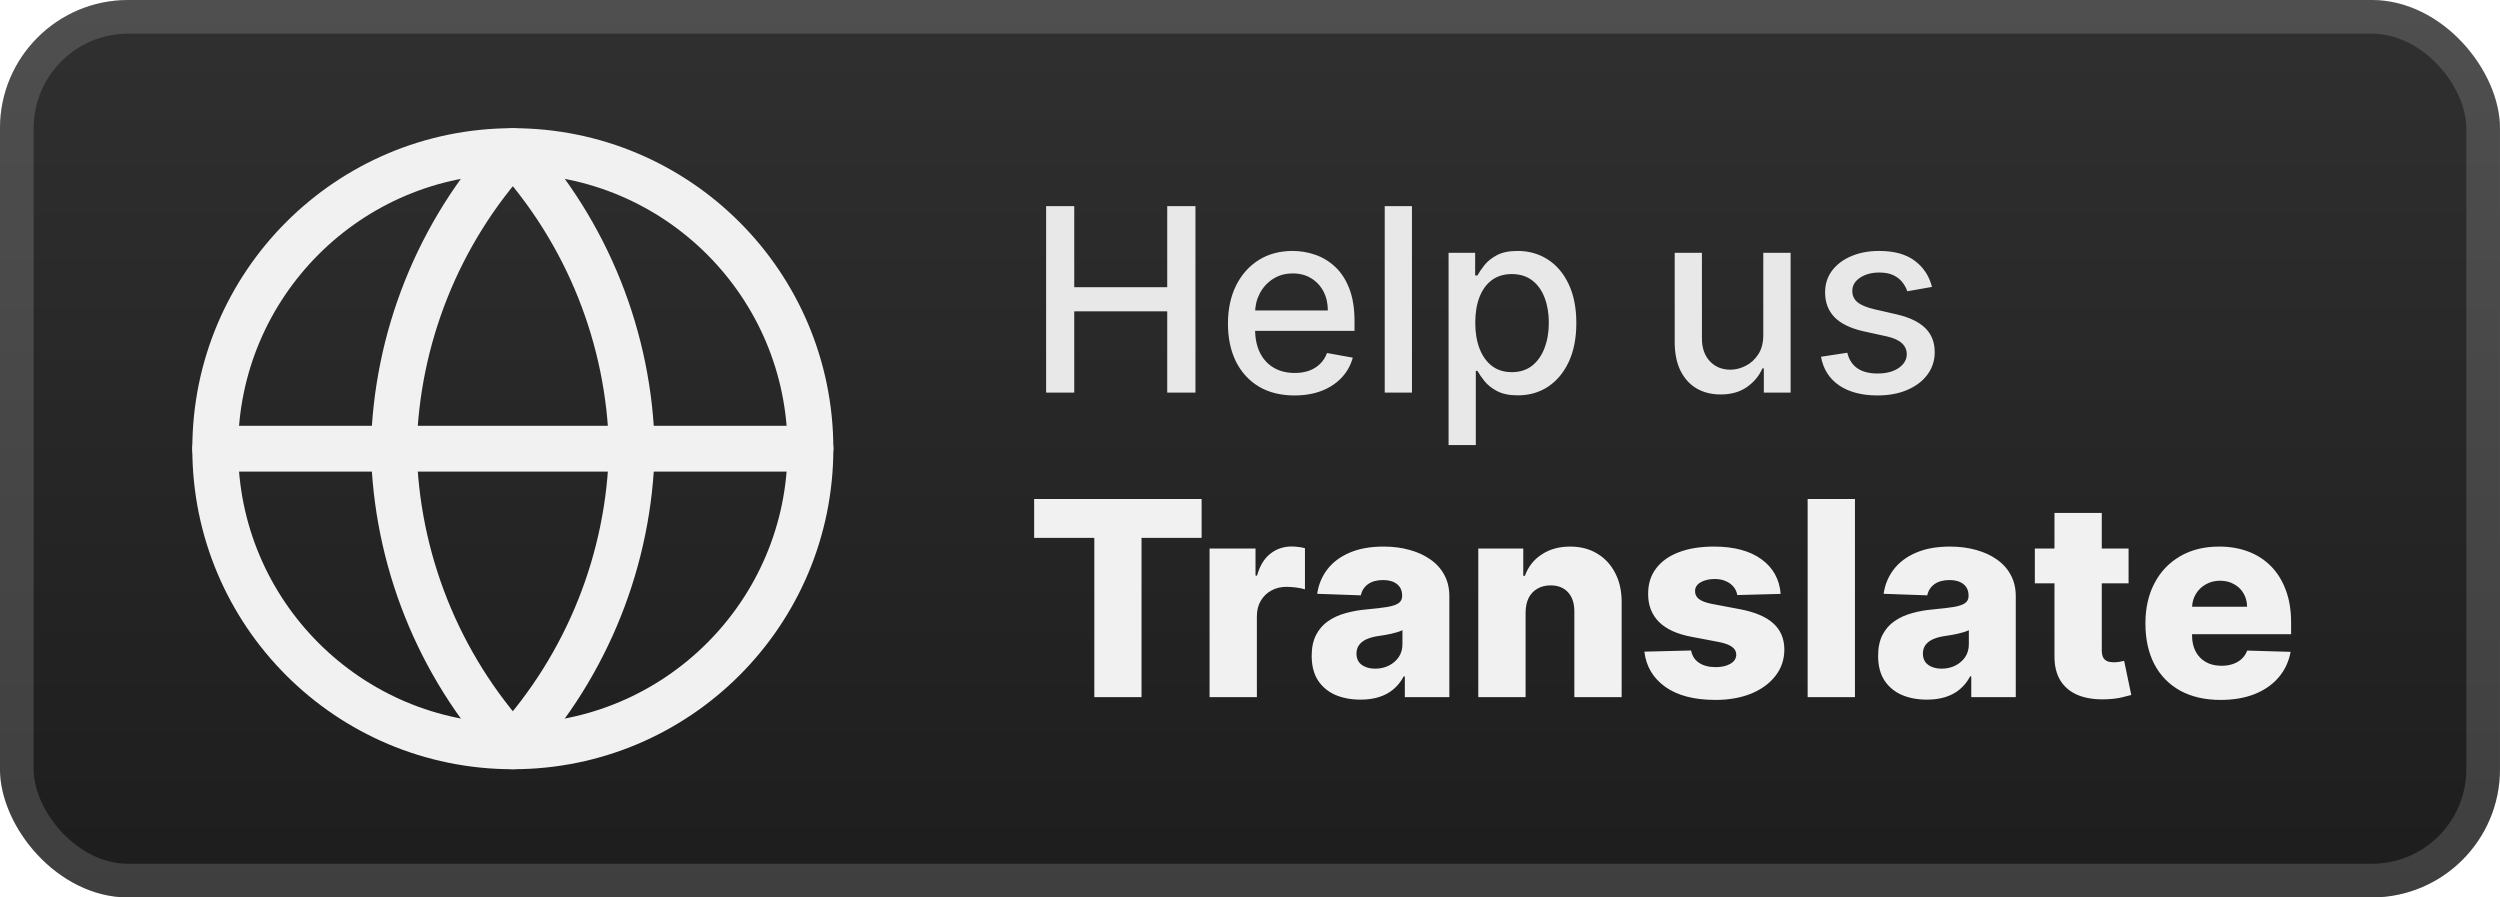 <svg width="156" height="56" viewBox="0 0 156 56" fill="none" xmlns="http://www.w3.org/2000/svg">
<rect x="-0.001" y="-1.52588e-05" width="156" height="56" rx="8" fill="url(#paint0_linear_4_163)"/>
<g filter="url(#filter0_d_4_163)">
<path d="M32 46.571C42.257 46.571 50.572 38.257 50.572 28C50.572 17.743 42.257 9.428 32 9.428C21.744 9.428 13.429 17.743 13.429 28C13.429 38.257 21.744 46.571 32 46.571Z" stroke="#F1F1F1" stroke-width="2.857" stroke-linecap="round" stroke-linejoin="round"/>
<path d="M13.429 28H50.572" stroke="#F1F1F1" stroke-width="2.857" stroke-linecap="round" stroke-linejoin="round"/>
<path d="M32 9.429C36.645 14.514 39.285 21.114 39.429 28C39.285 34.886 36.645 41.486 32 46.571C27.355 41.486 24.715 34.886 24.572 28C24.715 21.114 27.355 14.514 32 9.429V9.429Z" stroke="#F1F1F1" stroke-width="2.857" stroke-linecap="round" stroke-linejoin="round"/>
</g>
<g filter="url(#filter1_d_4_163)">
<path d="M65.278 24.5V12.864H67.033V17.92H72.835V12.864H74.596V24.5H72.835V19.426H67.033V24.5H65.278ZM80.778 24.676C79.918 24.676 79.177 24.492 78.556 24.125C77.939 23.754 77.461 23.233 77.124 22.562C76.791 21.888 76.624 21.099 76.624 20.193C76.624 19.299 76.791 18.511 77.124 17.829C77.461 17.148 77.931 16.616 78.533 16.233C79.139 15.85 79.848 15.659 80.658 15.659C81.151 15.659 81.628 15.741 82.09 15.903C82.552 16.066 82.967 16.322 83.335 16.67C83.702 17.019 83.992 17.472 84.204 18.028C84.416 18.581 84.522 19.254 84.522 20.045V20.648H77.585V19.375H82.857C82.857 18.928 82.766 18.532 82.585 18.188C82.403 17.839 82.147 17.564 81.817 17.364C81.492 17.163 81.109 17.062 80.67 17.062C80.192 17.062 79.776 17.18 79.42 17.415C79.067 17.646 78.795 17.949 78.602 18.324C78.412 18.695 78.317 19.099 78.317 19.534V20.528C78.317 21.112 78.42 21.608 78.624 22.017C78.833 22.426 79.122 22.739 79.494 22.954C79.865 23.167 80.299 23.273 80.795 23.273C81.117 23.273 81.41 23.227 81.675 23.136C81.941 23.042 82.17 22.901 82.363 22.716C82.556 22.53 82.704 22.301 82.806 22.028L84.414 22.318C84.285 22.792 84.054 23.206 83.721 23.562C83.391 23.915 82.977 24.189 82.477 24.386C81.98 24.579 81.414 24.676 80.778 24.676ZM88.106 12.864V24.5H86.407V12.864H88.106ZM90.391 27.773V15.773H92.05V17.188H92.192C92.291 17.006 92.433 16.795 92.619 16.557C92.804 16.318 93.062 16.11 93.391 15.932C93.721 15.75 94.156 15.659 94.698 15.659C95.403 15.659 96.031 15.837 96.585 16.193C97.138 16.549 97.571 17.062 97.886 17.733C98.204 18.403 98.363 19.21 98.363 20.153C98.363 21.097 98.206 21.905 97.891 22.579C97.577 23.25 97.145 23.767 96.596 24.131C96.047 24.491 95.42 24.67 94.715 24.67C94.185 24.67 93.751 24.581 93.414 24.403C93.081 24.225 92.819 24.017 92.63 23.778C92.441 23.54 92.295 23.328 92.192 23.142H92.09V27.773H90.391ZM92.056 20.136C92.056 20.75 92.145 21.288 92.323 21.75C92.501 22.212 92.759 22.574 93.096 22.835C93.433 23.093 93.846 23.222 94.335 23.222C94.842 23.222 95.266 23.087 95.607 22.818C95.948 22.545 96.206 22.176 96.38 21.71C96.558 21.244 96.647 20.72 96.647 20.136C96.647 19.561 96.56 19.044 96.386 18.585C96.215 18.127 95.958 17.765 95.613 17.5C95.272 17.235 94.846 17.102 94.335 17.102C93.842 17.102 93.425 17.229 93.085 17.483C92.747 17.737 92.492 18.091 92.317 18.545C92.143 19 92.056 19.53 92.056 20.136ZM110.029 20.881V15.773H111.734V24.5H110.063V22.989H109.972C109.772 23.454 109.45 23.843 109.006 24.153C108.567 24.46 108.02 24.614 107.364 24.614C106.804 24.614 106.307 24.491 105.876 24.244C105.448 23.994 105.111 23.625 104.864 23.136C104.622 22.648 104.501 22.044 104.501 21.324V15.773H106.2V21.119C106.2 21.714 106.364 22.188 106.694 22.54C107.023 22.892 107.451 23.068 107.978 23.068C108.296 23.068 108.612 22.989 108.927 22.829C109.245 22.67 109.508 22.43 109.717 22.108C109.929 21.786 110.033 21.377 110.029 20.881ZM120.556 17.903L119.016 18.176C118.952 17.979 118.85 17.792 118.709 17.614C118.573 17.436 118.388 17.29 118.153 17.176C117.918 17.062 117.624 17.006 117.272 17.006C116.791 17.006 116.389 17.114 116.067 17.329C115.745 17.542 115.584 17.816 115.584 18.153C115.584 18.445 115.692 18.68 115.908 18.858C116.124 19.036 116.473 19.182 116.954 19.295L118.34 19.614C119.143 19.799 119.742 20.085 120.136 20.472C120.53 20.858 120.727 21.36 120.727 21.977C120.727 22.5 120.575 22.966 120.272 23.375C119.973 23.78 119.554 24.099 119.016 24.329C118.482 24.561 117.863 24.676 117.158 24.676C116.181 24.676 115.384 24.468 114.766 24.051C114.149 23.631 113.77 23.034 113.63 22.261L115.272 22.011C115.374 22.439 115.584 22.763 115.903 22.983C116.221 23.199 116.636 23.307 117.147 23.307C117.704 23.307 118.149 23.191 118.482 22.96C118.816 22.725 118.982 22.439 118.982 22.102C118.982 21.829 118.88 21.6 118.675 21.415C118.475 21.229 118.166 21.089 117.749 20.994L116.272 20.67C115.458 20.485 114.855 20.189 114.465 19.784C114.079 19.379 113.886 18.866 113.886 18.244C113.886 17.729 114.03 17.278 114.317 16.892C114.605 16.506 115.003 16.204 115.511 15.989C116.018 15.769 116.6 15.659 117.255 15.659C118.198 15.659 118.941 15.864 119.482 16.273C120.024 16.678 120.382 17.222 120.556 17.903Z" fill="#E8E8E8"/>
<path d="M64.531 33.563V31.136H74.98V33.563H71.231V43.5H68.285V33.563H64.531ZM75.477 43.5V34.227H78.344V35.918H78.441C78.61 35.306 78.886 34.851 79.268 34.553C79.65 34.251 80.095 34.1 80.602 34.1C80.739 34.1 80.88 34.111 81.025 34.131C81.17 34.147 81.305 34.173 81.429 34.209V36.775C81.288 36.727 81.103 36.688 80.874 36.66C80.649 36.632 80.447 36.618 80.27 36.618C79.92 36.618 79.604 36.696 79.323 36.853C79.045 37.006 78.826 37.222 78.665 37.499C78.507 37.773 78.429 38.095 78.429 38.465V43.5H75.477ZM84.898 43.657C84.306 43.657 83.781 43.558 83.322 43.361C82.867 43.16 82.507 42.858 82.241 42.456C81.98 42.049 81.849 41.54 81.849 40.928C81.849 40.413 81.939 39.978 82.121 39.624C82.302 39.27 82.551 38.982 82.869 38.761C83.187 38.54 83.553 38.373 83.968 38.26C84.382 38.143 84.825 38.065 85.296 38.025C85.823 37.976 86.248 37.926 86.57 37.874C86.892 37.817 87.125 37.739 87.27 37.638C87.419 37.533 87.493 37.387 87.493 37.197V37.167C87.493 36.857 87.387 36.618 87.174 36.449C86.96 36.28 86.672 36.195 86.31 36.195C85.92 36.195 85.606 36.28 85.368 36.449C85.131 36.618 84.98 36.851 84.916 37.149L82.193 37.053C82.274 36.489 82.481 35.986 82.815 35.543C83.153 35.097 83.616 34.746 84.203 34.493C84.795 34.235 85.505 34.106 86.334 34.106C86.926 34.106 87.471 34.177 87.97 34.318C88.469 34.455 88.904 34.656 89.274 34.922C89.645 35.183 89.93 35.505 90.132 35.887C90.337 36.27 90.439 36.706 90.439 37.197V43.5H87.662V42.208H87.59C87.425 42.522 87.214 42.788 86.956 43.005C86.703 43.222 86.403 43.385 86.057 43.494C85.715 43.603 85.328 43.657 84.898 43.657ZM85.809 41.725C86.127 41.725 86.413 41.661 86.666 41.532C86.924 41.403 87.129 41.226 87.282 41.001C87.435 40.771 87.512 40.506 87.512 40.204V39.322C87.427 39.367 87.325 39.407 87.204 39.443C87.087 39.479 86.958 39.514 86.817 39.546C86.677 39.578 86.532 39.606 86.383 39.63C86.234 39.654 86.091 39.677 85.954 39.697C85.676 39.741 85.439 39.809 85.242 39.902C85.049 39.995 84.9 40.115 84.795 40.264C84.694 40.409 84.644 40.582 84.644 40.783C84.644 41.089 84.753 41.323 84.97 41.484C85.191 41.645 85.471 41.725 85.809 41.725ZM95.197 38.212V43.5H92.245V34.227H95.052V35.93H95.154C95.36 35.362 95.71 34.917 96.205 34.596C96.7 34.27 97.289 34.106 97.974 34.106C98.626 34.106 99.191 34.253 99.67 34.547C100.153 34.837 100.527 35.243 100.793 35.767C101.062 36.286 101.195 36.894 101.191 37.59V43.5H98.239V38.169C98.243 37.654 98.112 37.252 97.847 36.962C97.585 36.672 97.221 36.527 96.754 36.527C96.444 36.527 96.171 36.596 95.933 36.733C95.7 36.865 95.519 37.057 95.39 37.306C95.265 37.556 95.201 37.858 95.197 38.212ZM111.114 37.059L108.404 37.131C108.376 36.938 108.299 36.767 108.175 36.618C108.05 36.465 107.887 36.346 107.686 36.262C107.488 36.173 107.259 36.129 106.997 36.129C106.655 36.129 106.363 36.197 106.122 36.334C105.884 36.471 105.768 36.656 105.772 36.889C105.768 37.071 105.84 37.228 105.989 37.36C106.142 37.493 106.414 37.6 106.804 37.68L108.591 38.018C109.517 38.196 110.205 38.489 110.656 38.9C111.11 39.31 111.34 39.854 111.344 40.53C111.34 41.166 111.151 41.719 110.776 42.19C110.406 42.661 109.899 43.027 109.255 43.289C108.611 43.546 107.875 43.675 107.046 43.675C105.721 43.675 104.677 43.403 103.912 42.86C103.152 42.313 102.717 41.58 102.608 40.663L105.524 40.59C105.589 40.928 105.756 41.186 106.025 41.363C106.295 41.54 106.639 41.629 107.058 41.629C107.436 41.629 107.744 41.558 107.981 41.417C108.219 41.276 108.34 41.089 108.344 40.856C108.34 40.647 108.247 40.48 108.066 40.355C107.885 40.226 107.601 40.125 107.215 40.053L105.597 39.745C104.667 39.576 103.975 39.264 103.52 38.809C103.065 38.35 102.84 37.767 102.844 37.059C102.84 36.439 103.005 35.91 103.339 35.471C103.673 35.028 104.148 34.69 104.764 34.457C105.379 34.223 106.106 34.106 106.943 34.106C108.199 34.106 109.189 34.37 109.913 34.897C110.638 35.42 111.038 36.141 111.114 37.059ZM115.749 31.136V43.5H112.797V31.136H115.749ZM120.242 43.657C119.651 43.657 119.125 43.558 118.667 43.361C118.212 43.16 117.852 42.858 117.586 42.456C117.324 42.049 117.194 41.54 117.194 40.928C117.194 40.413 117.284 39.978 117.465 39.624C117.646 39.27 117.896 38.982 118.214 38.761C118.532 38.54 118.898 38.373 119.313 38.26C119.727 38.143 120.17 38.065 120.641 38.025C121.168 37.976 121.593 37.926 121.915 37.874C122.237 37.817 122.47 37.739 122.615 37.638C122.764 37.533 122.838 37.387 122.838 37.197V37.167C122.838 36.857 122.732 36.618 122.518 36.449C122.305 36.28 122.017 36.195 121.655 36.195C121.265 36.195 120.951 36.28 120.713 36.449C120.476 36.618 120.325 36.851 120.26 37.149L117.538 37.053C117.618 36.489 117.826 35.986 118.16 35.543C118.498 35.097 118.96 34.746 119.548 34.493C120.14 34.235 120.85 34.106 121.679 34.106C122.271 34.106 122.816 34.177 123.315 34.318C123.814 34.455 124.249 34.656 124.619 34.922C124.989 35.183 125.275 35.505 125.476 35.887C125.682 36.27 125.784 36.706 125.784 37.197V43.5H123.007V42.208H122.935C122.77 42.522 122.558 42.788 122.301 43.005C122.047 43.222 121.748 43.385 121.401 43.494C121.059 43.603 120.673 43.657 120.242 43.657ZM121.154 41.725C121.472 41.725 121.758 41.661 122.011 41.532C122.269 41.403 122.474 41.226 122.627 41.001C122.78 40.771 122.856 40.506 122.856 40.204V39.322C122.772 39.367 122.669 39.407 122.548 39.443C122.432 39.479 122.303 39.514 122.162 39.546C122.021 39.578 121.876 39.606 121.727 39.63C121.578 39.654 121.436 39.677 121.299 39.697C121.021 39.741 120.784 39.809 120.586 39.902C120.393 39.995 120.244 40.115 120.14 40.264C120.039 40.409 119.989 40.582 119.989 40.783C119.989 41.089 120.097 41.323 120.315 41.484C120.536 41.645 120.816 41.725 121.154 41.725ZM132.823 34.227V36.401H126.974V34.227H132.823ZM128.199 32.006H131.151V40.584C131.151 40.765 131.179 40.912 131.236 41.025C131.296 41.133 131.382 41.212 131.495 41.26C131.608 41.304 131.743 41.327 131.9 41.327C132.012 41.327 132.131 41.317 132.256 41.297C132.385 41.272 132.481 41.252 132.546 41.236L132.992 43.367C132.851 43.407 132.652 43.458 132.395 43.518C132.141 43.578 131.837 43.617 131.483 43.633C130.791 43.665 130.197 43.584 129.702 43.391C129.211 43.194 128.835 42.888 128.573 42.474C128.316 42.059 128.191 41.538 128.199 40.91V32.006ZM138.564 43.675C137.594 43.675 136.757 43.484 136.053 43.102C135.353 42.715 134.813 42.166 134.435 41.453C134.061 40.737 133.874 39.886 133.874 38.9C133.874 37.942 134.063 37.105 134.441 36.389C134.819 35.668 135.353 35.109 136.041 34.71C136.729 34.308 137.54 34.106 138.474 34.106C139.134 34.106 139.738 34.209 140.285 34.414C140.832 34.62 141.305 34.923 141.704 35.326C142.102 35.728 142.412 36.225 142.633 36.817C142.855 37.405 142.965 38.079 142.965 38.84V39.576H134.906V37.861H140.219C140.215 37.548 140.14 37.268 139.995 37.022C139.85 36.777 139.651 36.586 139.398 36.449C139.148 36.308 138.86 36.237 138.534 36.237C138.204 36.237 137.908 36.312 137.647 36.461C137.385 36.606 137.178 36.805 137.025 37.059C136.872 37.308 136.792 37.592 136.784 37.91V39.654C136.784 40.033 136.858 40.365 137.007 40.651C137.156 40.932 137.367 41.152 137.641 41.309C137.914 41.465 138.24 41.544 138.619 41.544C138.88 41.544 139.118 41.508 139.331 41.435C139.544 41.363 139.728 41.256 139.88 41.115C140.033 40.974 140.148 40.801 140.225 40.596L142.935 40.675C142.822 41.282 142.575 41.812 142.193 42.262C141.814 42.709 141.317 43.057 140.701 43.307C140.086 43.552 139.373 43.675 138.564 43.675Z" fill="#F1F1F1"/>
</g>
<rect x="1.049" y="1.05" width="153.9" height="53.9" rx="6.95" stroke="white" stroke-opacity="0.15" stroke-width="2.1"/>
<defs>
<filter id="filter0_d_4_163" x="6.285" y="2.286" width="51.43" height="51.429" filterUnits="userSpaceOnUse" color-interpolation-filters="sRGB">
<feFlood flood-opacity="0" result="BackgroundImageFix"/>
<feColorMatrix in="SourceAlpha" type="matrix" values="0 0 0 0 0 0 0 0 0 0 0 0 0 0 0 0 0 0 127 0" result="hardAlpha"/>
<feOffset/>
<feGaussianBlur stdDeviation="2.857"/>
<feComposite in2="hardAlpha" operator="out"/>
<feColorMatrix type="matrix" values="0 0 0 0 0 0 0 0 0 0 0 0 0 0 0 0 0 0 0.25 0"/>
<feBlend mode="normal" in2="BackgroundImageFix" result="effect1_dropShadow_4_163"/>
<feBlend mode="normal" in="SourceGraphic" in2="effect1_dropShadow_4_163" result="shape"/>
</filter>
<filter id="filter1_d_4_163" x="58.399" y="3.9" width="91.2" height="48.2" filterUnits="userSpaceOnUse" color-interpolation-filters="sRGB">
<feFlood flood-opacity="0" result="BackgroundImageFix"/>
<feColorMatrix in="SourceAlpha" type="matrix" values="0 0 0 0 0 0 0 0 0 0 0 0 0 0 0 0 0 0 127 0" result="hardAlpha"/>
<feOffset/>
<feGaussianBlur stdDeviation="2.8"/>
<feComposite in2="hardAlpha" operator="out"/>
<feColorMatrix type="matrix" values="0 0 0 0 0 0 0 0 0 0 0 0 0 0 0 0 0 0 0.25 0"/>
<feBlend mode="normal" in2="BackgroundImageFix" result="effect1_dropShadow_4_163"/>
<feBlend mode="normal" in="SourceGraphic" in2="effect1_dropShadow_4_163" result="shape"/>
</filter>
<linearGradient id="paint0_linear_4_163" x1="77.999" y1="-1.52588e-05" x2="77.999" y2="56" gradientUnits="userSpaceOnUse">
<stop stop-color="#303030"/>
<stop offset="1" stop-color="#1D1D1D"/>
</linearGradient>
</defs>
</svg>
